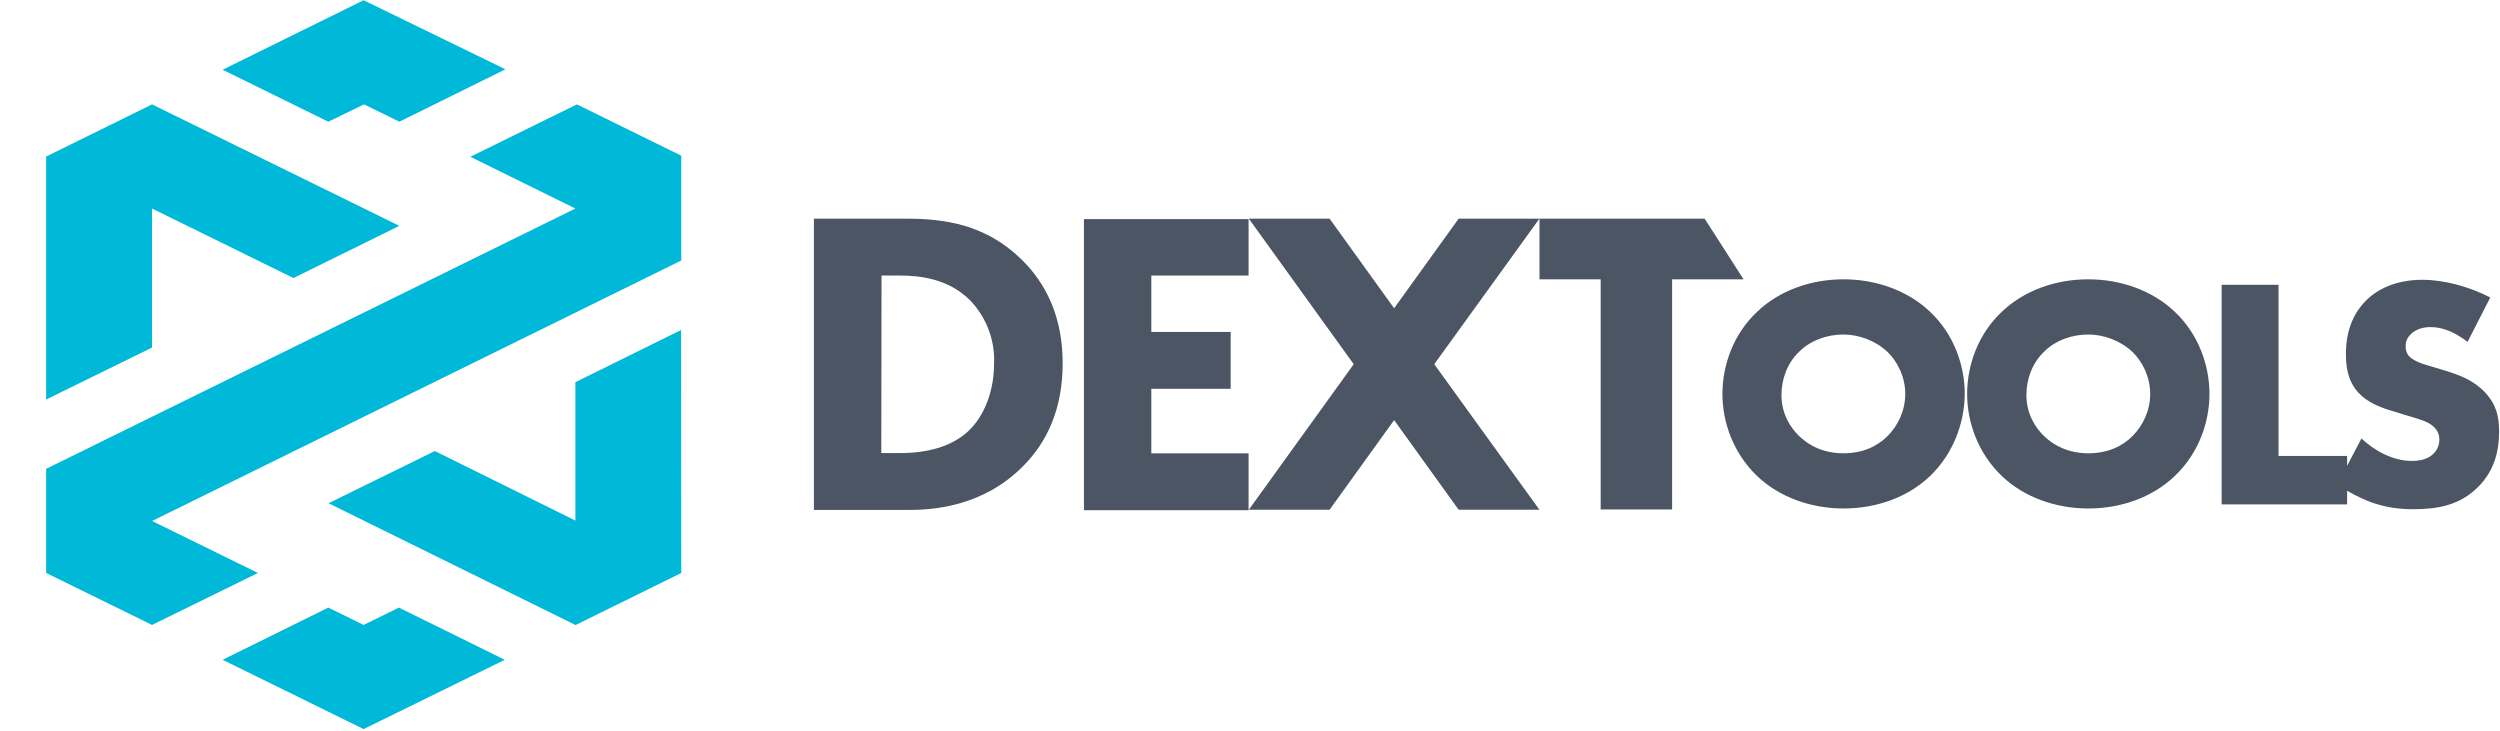  <svg width="1029" height="301" viewBox="0 0 1029 301" fill="none" xmlns="http://www.w3.org/2000/svg">
<path d="M280.408 107.221V64.084L237.449 42.961L193.599 64.529L236.825 85.831L19 192.961V235.831L62.583 257.221L106.166 235.831L62.583 214.44L280.408 107.221Z" fill="#00B8D8"/>
<path d="M62.583 85.831L120.783 114.44L164.365 92.961L62.583 42.961L19 64.44V164.44L62.583 143.05V85.831Z" fill="#00B8D8"/>
<path d="M149.837 42.961L164.365 50.091L208.037 28.522L149.659 0.091L91.638 28.701L135.131 50.091L149.837 42.961Z" fill="#00B8D8"/>
<path d="M280.408 235.831L280.319 135.831L236.825 157.31V214.262L178.982 185.652L135.221 207.132L236.825 257.221V257.31L280.408 235.831Z" fill="#00B8D8"/>
<path d="M149.659 257.221L135.131 250.091L91.638 271.571L149.659 300.091L207.77 271.571L164.187 250.091L149.659 257.221Z" fill="#00B8D8"/>
<path fill-rule="evenodd" clip-rule="evenodd" d="M420.18 106.525C405.525 92.361 388.803 90 372.967 90H335V209.902H373.852C383.885 209.902 404.541 208.623 421.066 191.902C430.902 182.066 437.394 168.394 437.394 149.508C437.394 130.82 430.803 116.754 420.18 106.525ZM370.115 186.492H362.738L362.836 113.41H370.213C378.672 113.41 390.377 114.689 399.328 123.639C405.918 130.525 409.557 139.869 409.164 149.508C409.164 162.787 403.951 173.017 397.459 178.426C388.41 186 375.918 186.492 370.115 186.492ZM473.885 113.41H513.917V90.197H446.147V210H513.917V186.59H473.885V160.033H506.54V136.623H473.885V113.41ZM701.624 90H633.656V114.984H658.837V209.705H688.247V114.984H717.657L701.624 90ZM600.377 90H633.622L590.344 149.902L633.622 209.803H600.377L573.819 172.918L547.262 209.803H514.016L557.196 149.902L514.016 90H547.262L573.819 126.885L600.377 90ZM794.43 195.915C785.184 204.767 772.2 209.292 758.823 209.292C745.446 209.292 732.364 204.669 723.216 195.915C713.577 186.669 708.954 174.079 708.954 162.177C708.954 150.079 713.577 137.39 723.216 128.341C732.462 119.489 745.446 114.964 758.823 114.964C772.2 114.964 785.282 119.587 794.43 128.341C804.069 137.39 808.692 150.177 808.692 162.177C808.594 174.079 803.971 186.767 794.43 195.915ZM740.43 144.866C735.512 149.587 733.249 156.276 733.249 162.571C733.249 170.538 737.085 176.144 740.43 179.39C744.757 183.62 750.856 186.571 758.725 186.571C766.692 186.571 772.692 183.718 776.921 179.489C781.151 175.259 784.2 169.062 784.2 162.177C784.2 155.095 781.053 148.899 776.921 144.866C771.905 140.144 765.02 137.685 758.725 137.685C752.233 137.685 745.348 139.948 740.43 144.866ZM859.543 209.292C872.92 209.292 885.904 204.767 895.15 195.915C904.789 186.767 909.412 174.079 909.412 162.177C909.412 150.177 904.789 137.39 895.15 128.341C886.002 119.587 872.92 114.964 859.543 114.964C846.166 114.964 833.183 119.489 823.937 128.341C814.297 137.39 809.674 150.079 809.674 162.177C809.674 174.079 814.297 186.669 823.937 195.915C833.084 204.669 846.166 209.292 859.543 209.292ZM834.068 162.571C834.068 156.276 836.33 149.587 841.248 144.866C846.068 139.948 853.052 137.685 859.543 137.685C865.838 137.685 872.724 140.144 877.74 144.866C881.871 148.899 885.019 155.095 885.019 162.177C885.019 169.062 881.969 175.259 877.74 179.489C873.51 183.718 867.51 186.571 859.543 186.571C851.674 186.571 845.576 183.62 841.248 179.39C837.904 176.144 834.068 170.538 834.068 162.571ZM937.839 117.226V187.653H966.069V191.748L971.97 180.472C976.986 185.194 984.56 189.718 992.724 189.718C997.445 189.718 1000.3 188.243 1001.77 186.571C1003.15 185.194 1004.04 183.226 1004.04 180.866C1004.04 179.095 1003.35 177.03 1001.48 175.456C999.455 173.609 996.411 172.706 991.571 171.27C990.997 171.1 990.399 170.922 989.773 170.735L983.675 168.866C979.839 167.685 974.331 165.62 970.691 161.587C966.068 156.571 965.576 150.177 965.576 145.554C965.576 134.44 969.904 127.653 973.839 123.718C978.462 119.095 986.035 115.161 997.052 115.161C1006 115.161 1016.43 118.013 1024.99 122.44L1015.64 140.735C1008.56 135.226 1003.35 134.636 1000.2 134.636C997.937 134.636 994.79 135.226 992.429 137.39C991.052 138.767 990.167 140.243 990.167 142.308C990.167 143.981 990.462 145.161 991.347 146.341C992.035 147.128 993.609 148.8 999.216 150.374L1006.4 152.538C1012.1 154.308 1018 156.374 1022.82 161.489C1027.45 166.407 1028.63 171.423 1028.63 177.62C1028.63 185.882 1026.56 193.849 1020.07 200.341C1012.4 208.112 1003.05 209.587 993.412 209.587C987.708 209.587 982.298 208.997 975.708 206.636C975.633 206.607 975.549 206.573 975.454 206.535C974.063 205.984 970.478 204.563 966.069 201.998V207.62H914.43V117.226H937.839Z" fill="#4B5563"/>
</svg>
